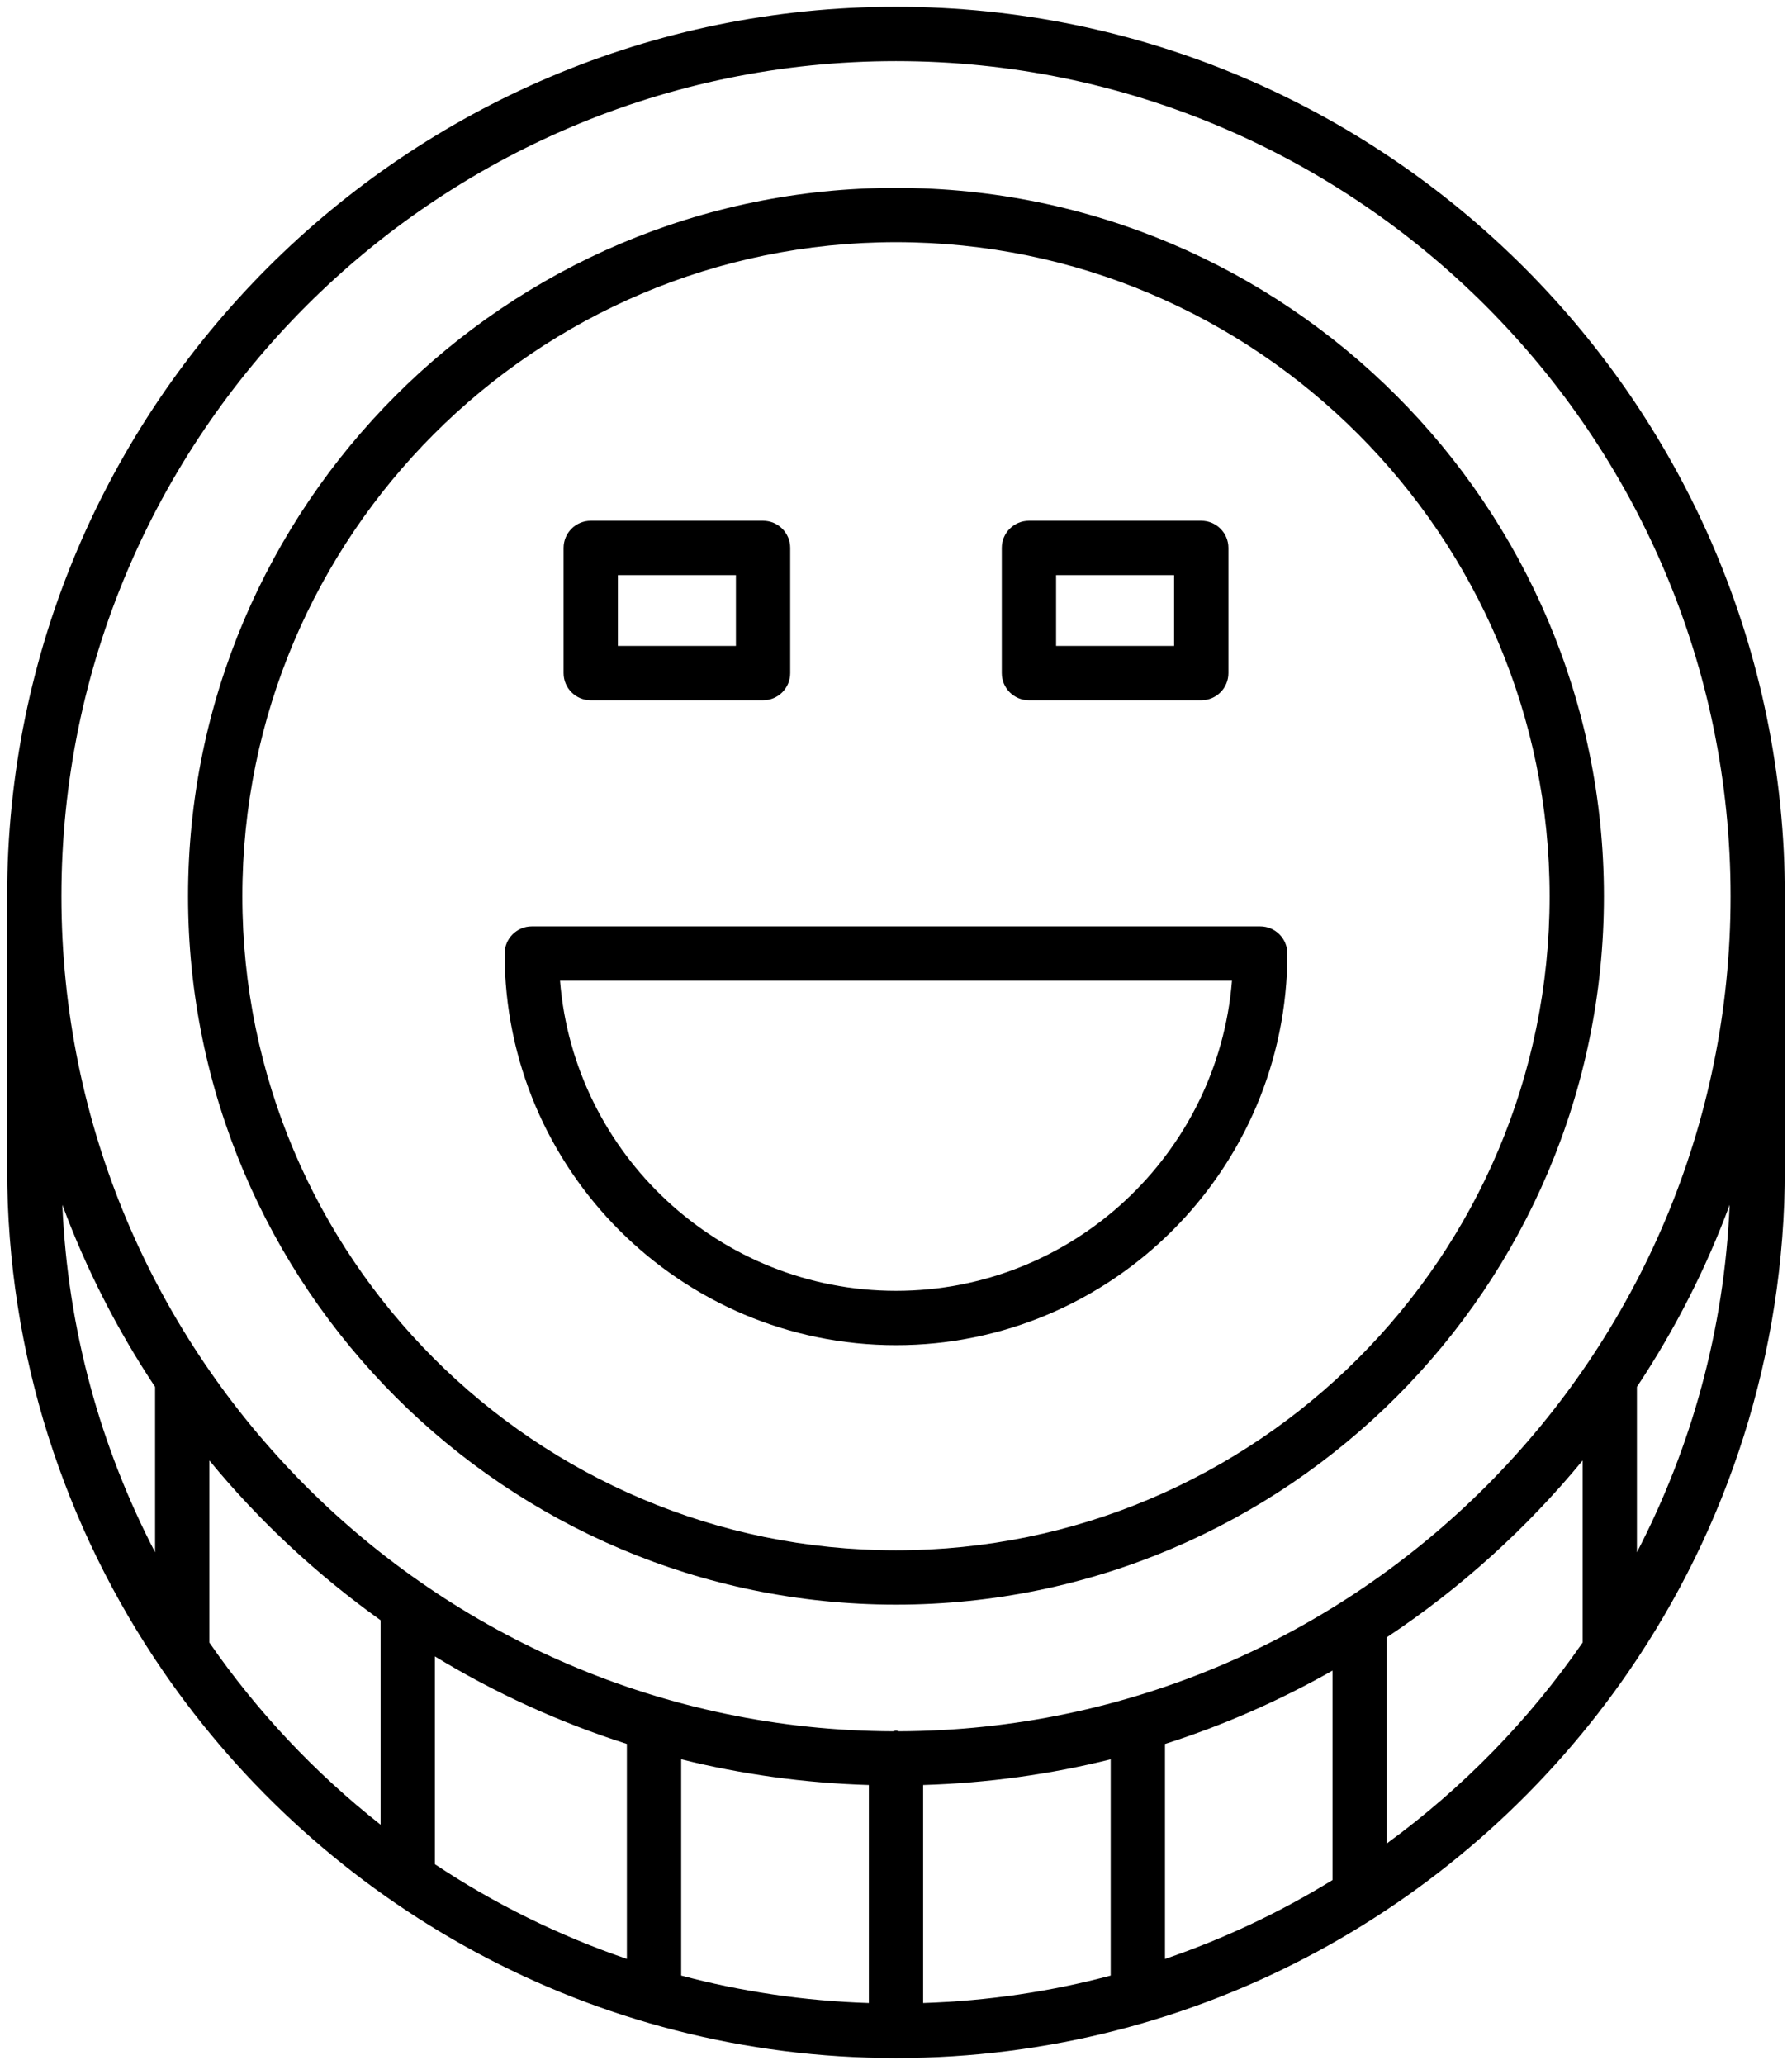 <?xml version="1.0" encoding="UTF-8"?>
<svg width="66px" height="76px" viewBox="0 0 66 76" version="1.1" xmlns="http://www.w3.org/2000/svg" xmlns:xlink="http://www.w3.org/1999/xlink">
    <!-- Generator: Sketch 43.2 (39069) - http://www.bohemiancoding.com/sketch -->
    <title>noun_coin_2704615</title>
    <desc>Created with Sketch.</desc>
    <defs></defs>
    <g id="Page-1" stroke="none" stroke-width="1" fill="none" fill-rule="evenodd">
        <g id="noun_coin_2704615" fill-rule="nonzero" fill="#000000">
            <path d="M46.414,34.097 L19.586,34.097 C19.033,34.097 18.586,34.545 18.586,35.097 C18.586,43.045 25.052,49.511 33,49.511 C40.948,49.511 47.414,43.045 47.414,35.097 C47.414,34.545 46.967,34.097 46.414,34.097 Z M33,47.511 C26.491,47.511 21.137,42.476 20.626,36.097 L45.374,36.097 C44.863,42.476 39.509,47.511 33,47.511 Z" id="Shape"></path>
            <path d="M33,0.25 C14.948,0.25 0.262,14.936 0.262,32.988 L0.262,43.012 C0.262,49.868 2.384,56.236 6.001,61.501 C6.003,61.503 6.003,61.505 6.005,61.507 C11.912,70.101 21.807,75.75 33,75.75 C44.193,75.75 54.088,70.101 59.995,61.507 C59.997,61.505 59.997,61.503 59.999,61.501 C63.616,56.236 65.738,49.868 65.738,43.012 L65.738,32.988 C65.738,14.936 51.052,0.25 33,0.25 Z M5.712,57.135 C3.706,53.274 2.493,48.94 2.296,44.344 C3.177,46.721 4.33,48.966 5.712,51.047 L5.712,57.135 Z M14.017,67.161 C11.596,65.255 9.468,62.996 7.712,60.458 L7.712,53.756 C9.543,55.982 11.667,57.956 14.017,59.635 L14.017,67.161 Z M23.088,72.101 C20.569,71.24 18.195,70.066 16.017,68.616 L16.017,60.966 C18.217,62.307 20.589,63.392 23.088,64.188 L23.088,72.101 Z M32,73.725 C29.618,73.648 27.304,73.304 25.088,72.713 L25.088,64.753 C27.311,65.307 29.625,65.628 32,65.7 L32,73.725 Z M40.907,72.714 C38.692,73.305 36.38,73.648 34,73.725 L34,65.7 C36.374,65.628 38.685,65.308 40.907,64.754 L40.907,72.714 Z M49.077,69.198 C47.151,70.385 45.083,71.36 42.907,72.103 L42.907,64.189 C45.07,63.501 47.134,62.59 49.077,61.489 L49.077,69.198 Z M58.288,60.458 C56.316,63.309 53.875,65.809 51.077,67.851 L51.077,60.264 C53.791,58.46 56.223,56.265 58.288,53.756 L58.288,60.458 Z M60.288,57.135 L60.288,51.047 C61.67,48.966 62.823,46.721 63.704,44.344 C63.507,48.94 62.294,53.274 60.288,57.135 Z M33.114,63.723 C33.075,63.718 33.04,63.7 33,63.7 C32.96,63.7 32.925,63.718 32.886,63.723 C15.989,63.661 2.262,49.898 2.262,32.988 C2.262,16.039 16.051,2.25 33,2.25 C49.949,2.25 63.738,16.039 63.738,32.988 C63.738,49.898 50.011,63.661 33.114,63.723 Z" id="Shape"></path>
            <path d="M33,6.914 C18.623,6.914 6.926,18.61 6.926,32.988 C6.926,47.365 18.623,59.062 33,59.062 C47.377,59.062 59.073,47.365 59.073,32.988 C59.073,18.61 47.377,6.914 33,6.914 Z M33,57.062 C19.726,57.062 8.926,46.262 8.926,32.988 C8.926,19.713 19.726,8.914 33,8.914 C46.274,8.914 57.073,19.713 57.073,32.988 C57.073,46.262 46.274,57.062 33,57.062 Z" id="Shape"></path>
            <path d="M21.757,25.775 L28.104,25.775 C28.657,25.775 29.104,25.328 29.104,24.775 L29.104,20.167 C29.104,19.615 28.657,19.167 28.104,19.167 L21.757,19.167 C21.204,19.167 20.757,19.615 20.757,20.167 L20.757,24.775 C20.757,25.328 21.204,25.775 21.757,25.775 Z M22.757,21.167 L27.104,21.167 L27.104,23.775 L22.757,23.775 L22.757,21.167 Z" id="Shape"></path>
            <path d="M37.896,25.775 L44.243,25.775 C44.796,25.775 45.243,25.328 45.243,24.775 L45.243,20.167 C45.243,19.615 44.796,19.167 44.243,19.167 L37.896,19.167 C37.343,19.167 36.896,19.615 36.896,20.167 L36.896,24.775 C36.896,25.328 37.343,25.775 37.896,25.775 Z M38.896,21.167 L43.243,21.167 L43.243,23.775 L38.896,23.775 L38.896,21.167 Z" id="Shape"></path>
        </g>
    </g>
</svg>